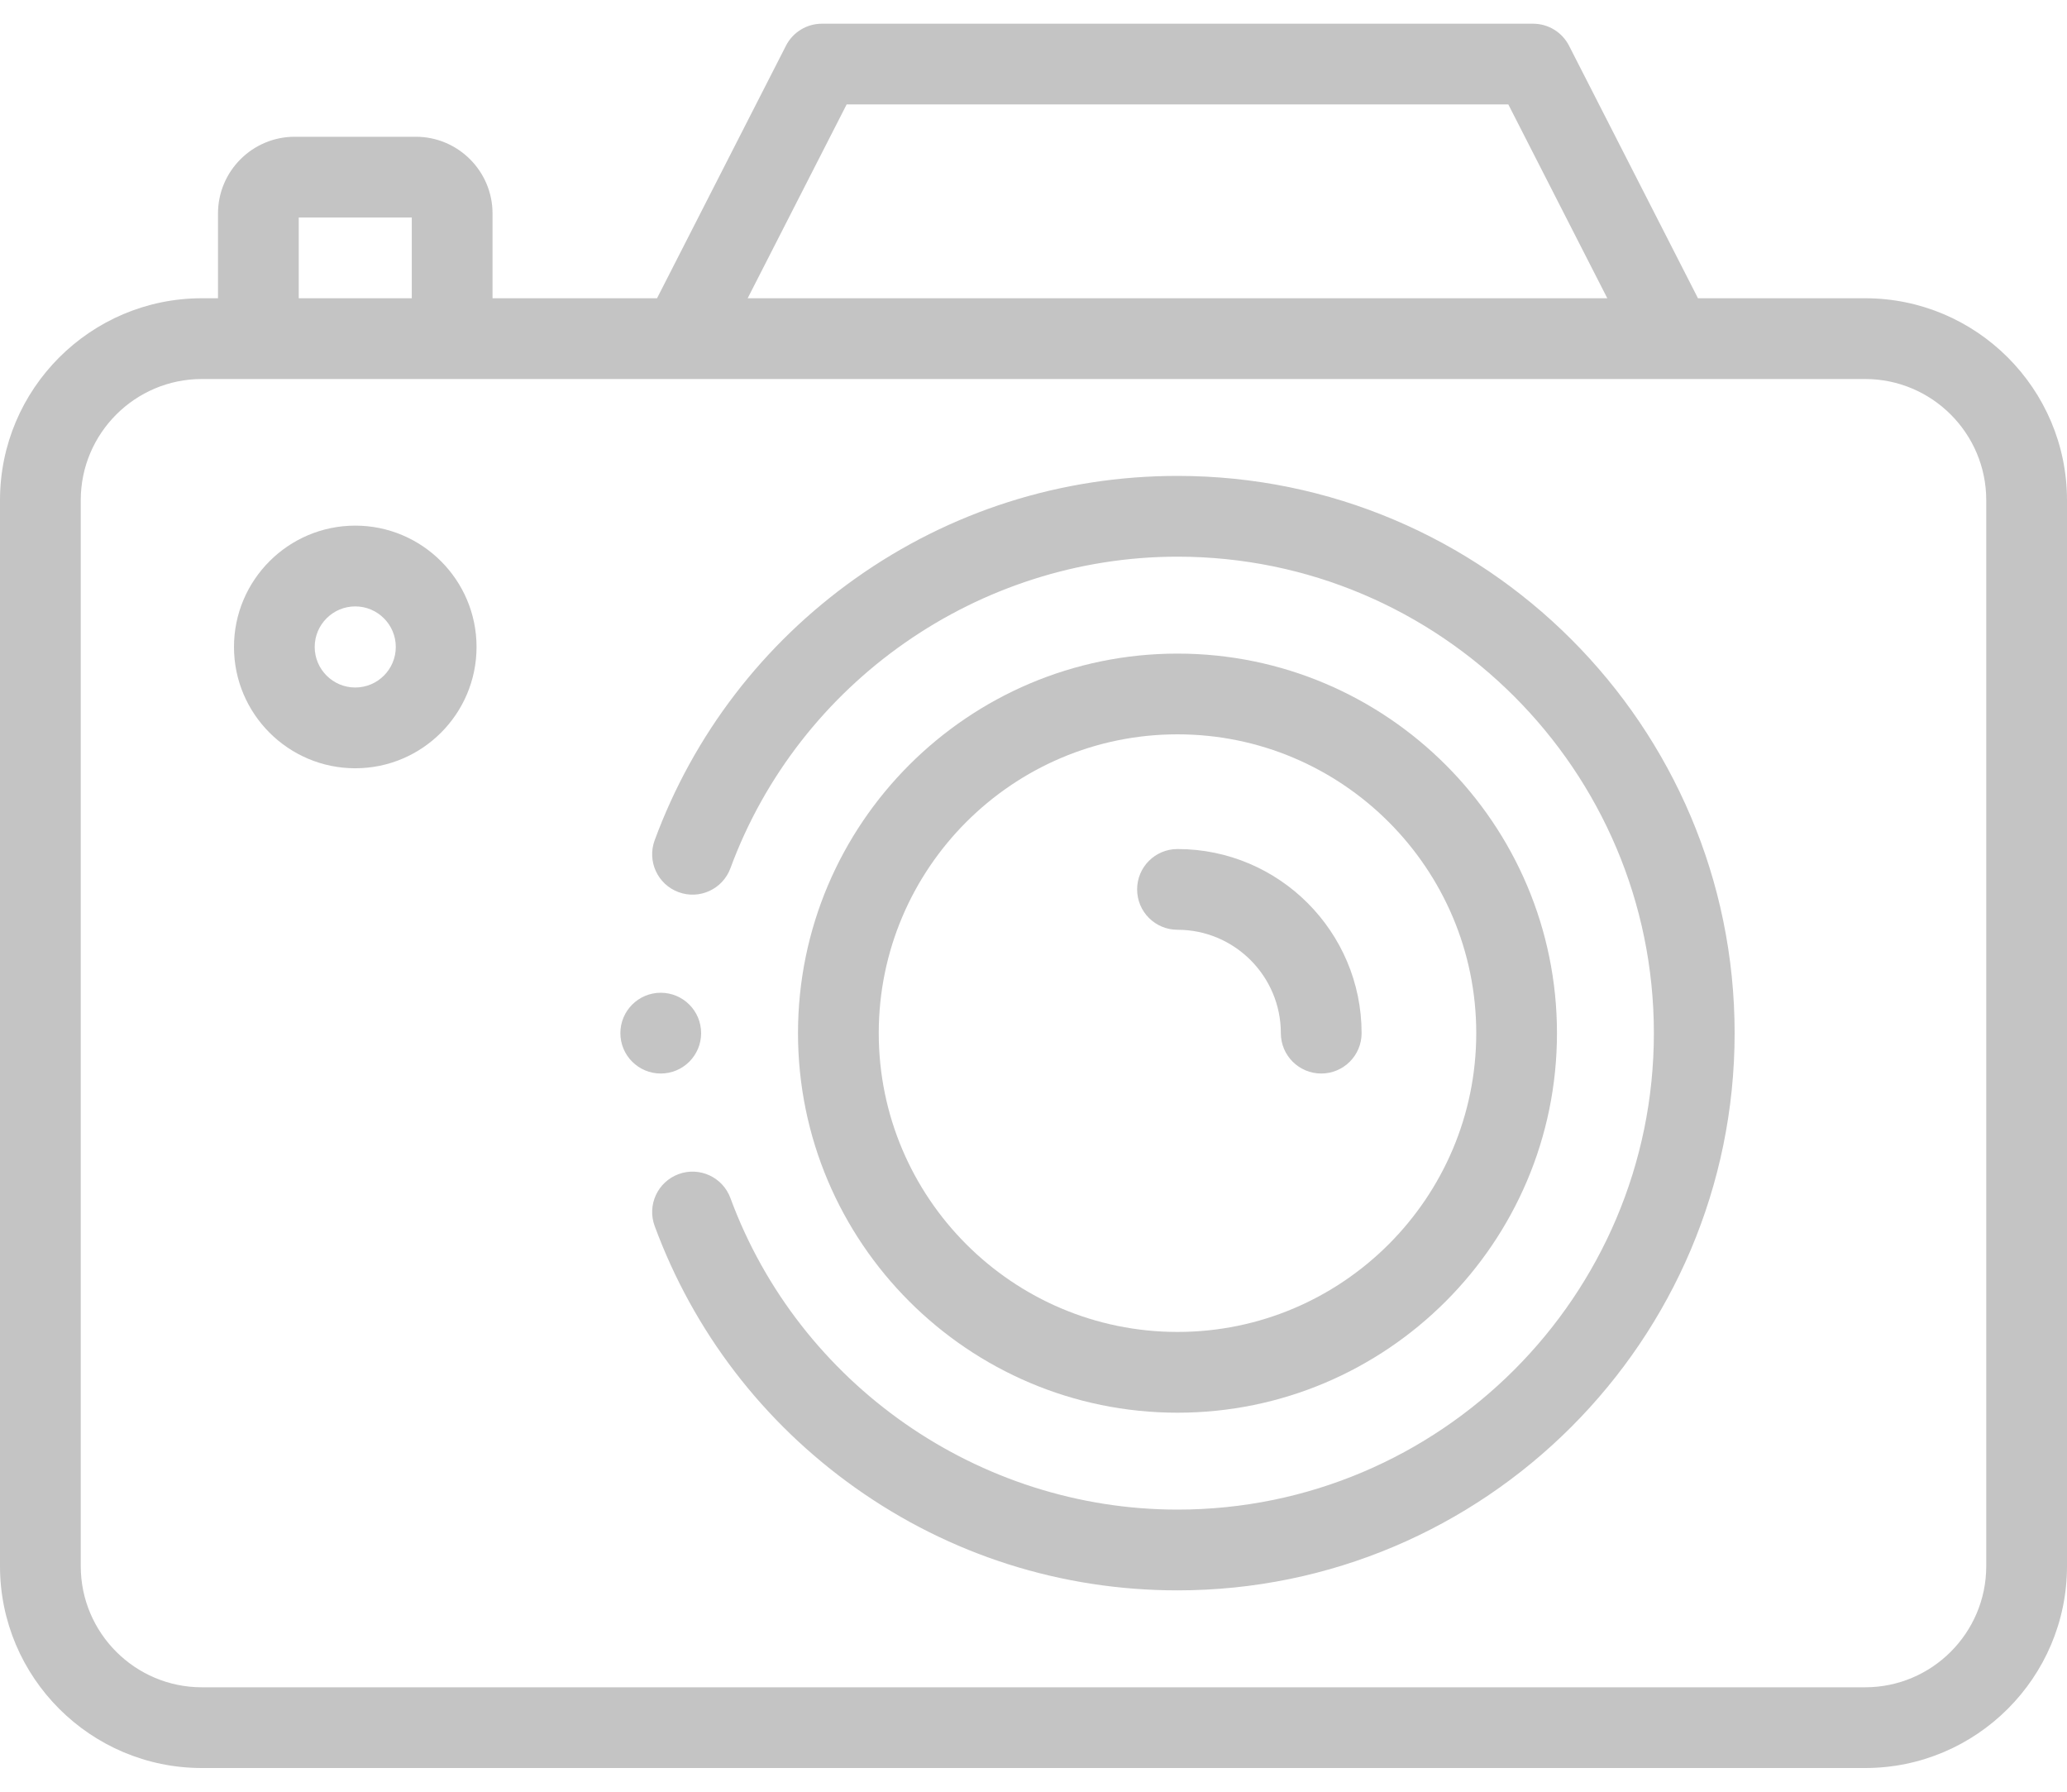 <svg width="60" height="52" viewBox="0 0 60 52" fill="none" xmlns="http://www.w3.org/2000/svg">
<path d="M54.141 8.656H49.288L45.545 1.326C45.344 0.934 44.941 0.688 44.501 0.688H23.858C23.418 0.688 23.015 0.934 22.815 1.326L19.072 8.656H14.297V6.195C14.297 4.968 13.298 3.969 12.07 3.969H8.555C7.327 3.969 6.328 4.968 6.328 6.195V8.656H5.859C2.629 8.656 0 11.285 0 14.516V45.453C0 48.684 2.629 51.312 5.859 51.312H54.141C57.371 51.312 60 48.684 60 45.453V14.516C60 11.285 57.371 8.656 54.141 8.656ZM24.576 3.031H43.783L46.656 8.656H21.703L24.576 3.031ZM8.672 6.312H11.953V8.656H8.672V6.312ZM57.656 45.453C57.656 47.392 56.079 48.969 54.141 48.969H5.859C3.921 48.969 2.344 47.392 2.344 45.453V14.516C2.344 12.577 3.921 11 5.859 11H54.141C56.079 11 57.656 12.577 57.656 14.516V45.453Z" fill="#C4C4C4"/>
<path d="M34.18 13.812C30.807 13.812 27.575 14.841 24.833 16.786C22.152 18.688 20.136 21.316 19.003 24.387C18.779 24.995 19.09 25.669 19.697 25.892C20.304 26.117 20.978 25.806 21.202 25.199C23.197 19.79 28.413 16.156 34.18 16.156C41.804 16.156 48.008 22.36 48.008 29.984C48.008 37.609 41.804 43.812 34.18 43.812C28.413 43.812 23.197 40.179 21.202 34.77C20.978 34.163 20.304 33.852 19.697 34.076C19.09 34.3 18.779 34.974 19.003 35.581C20.136 38.653 22.152 41.281 24.833 43.183C27.575 45.128 30.807 46.156 34.18 46.156C43.097 46.156 50.352 38.901 50.352 29.984C50.352 21.067 43.097 13.812 34.18 13.812Z" fill="#C4C4C4"/>
<path d="M34.18 41C40.254 41 45.195 36.058 45.195 29.984C45.195 23.91 40.254 18.969 34.18 18.969C28.106 18.969 23.164 23.91 23.164 29.984C23.164 36.058 28.106 41 34.18 41ZM34.18 21.312C38.962 21.312 42.852 25.203 42.852 29.984C42.852 34.766 38.962 38.656 34.18 38.656C29.398 38.656 25.508 34.766 25.508 29.984C25.508 25.203 29.398 21.312 34.18 21.312Z" fill="#C4C4C4"/>
<path d="M34.18 26.984C35.834 26.984 37.18 28.33 37.18 29.985C37.18 30.632 37.705 31.156 38.352 31.156C38.999 31.156 39.524 30.632 39.524 29.985C39.524 27.038 37.126 24.641 34.18 24.641C33.532 24.641 33.008 25.165 33.008 25.812C33.008 26.46 33.532 26.984 34.18 26.984Z" fill="#C4C4C4"/>
<path d="M10.312 15.255C8.371 15.255 6.792 16.835 6.792 18.776C6.792 20.718 8.371 22.297 10.312 22.297C12.254 22.297 13.833 20.718 13.833 18.776C13.833 16.835 12.254 15.255 10.312 15.255ZM10.312 19.953C9.664 19.953 9.135 19.425 9.135 18.776C9.135 18.127 9.664 17.599 10.312 17.599C10.961 17.599 11.489 18.127 11.489 18.776C11.489 19.425 10.961 19.953 10.312 19.953Z" fill="#C4C4C4"/>
<path d="M19.18 31.156C19.827 31.156 20.352 30.632 20.352 29.984C20.352 29.337 19.827 28.812 19.18 28.812C18.533 28.812 18.008 29.337 18.008 29.984C18.008 30.632 18.533 31.156 19.18 31.156Z" fill="#C4C4C4"/>
</svg>
